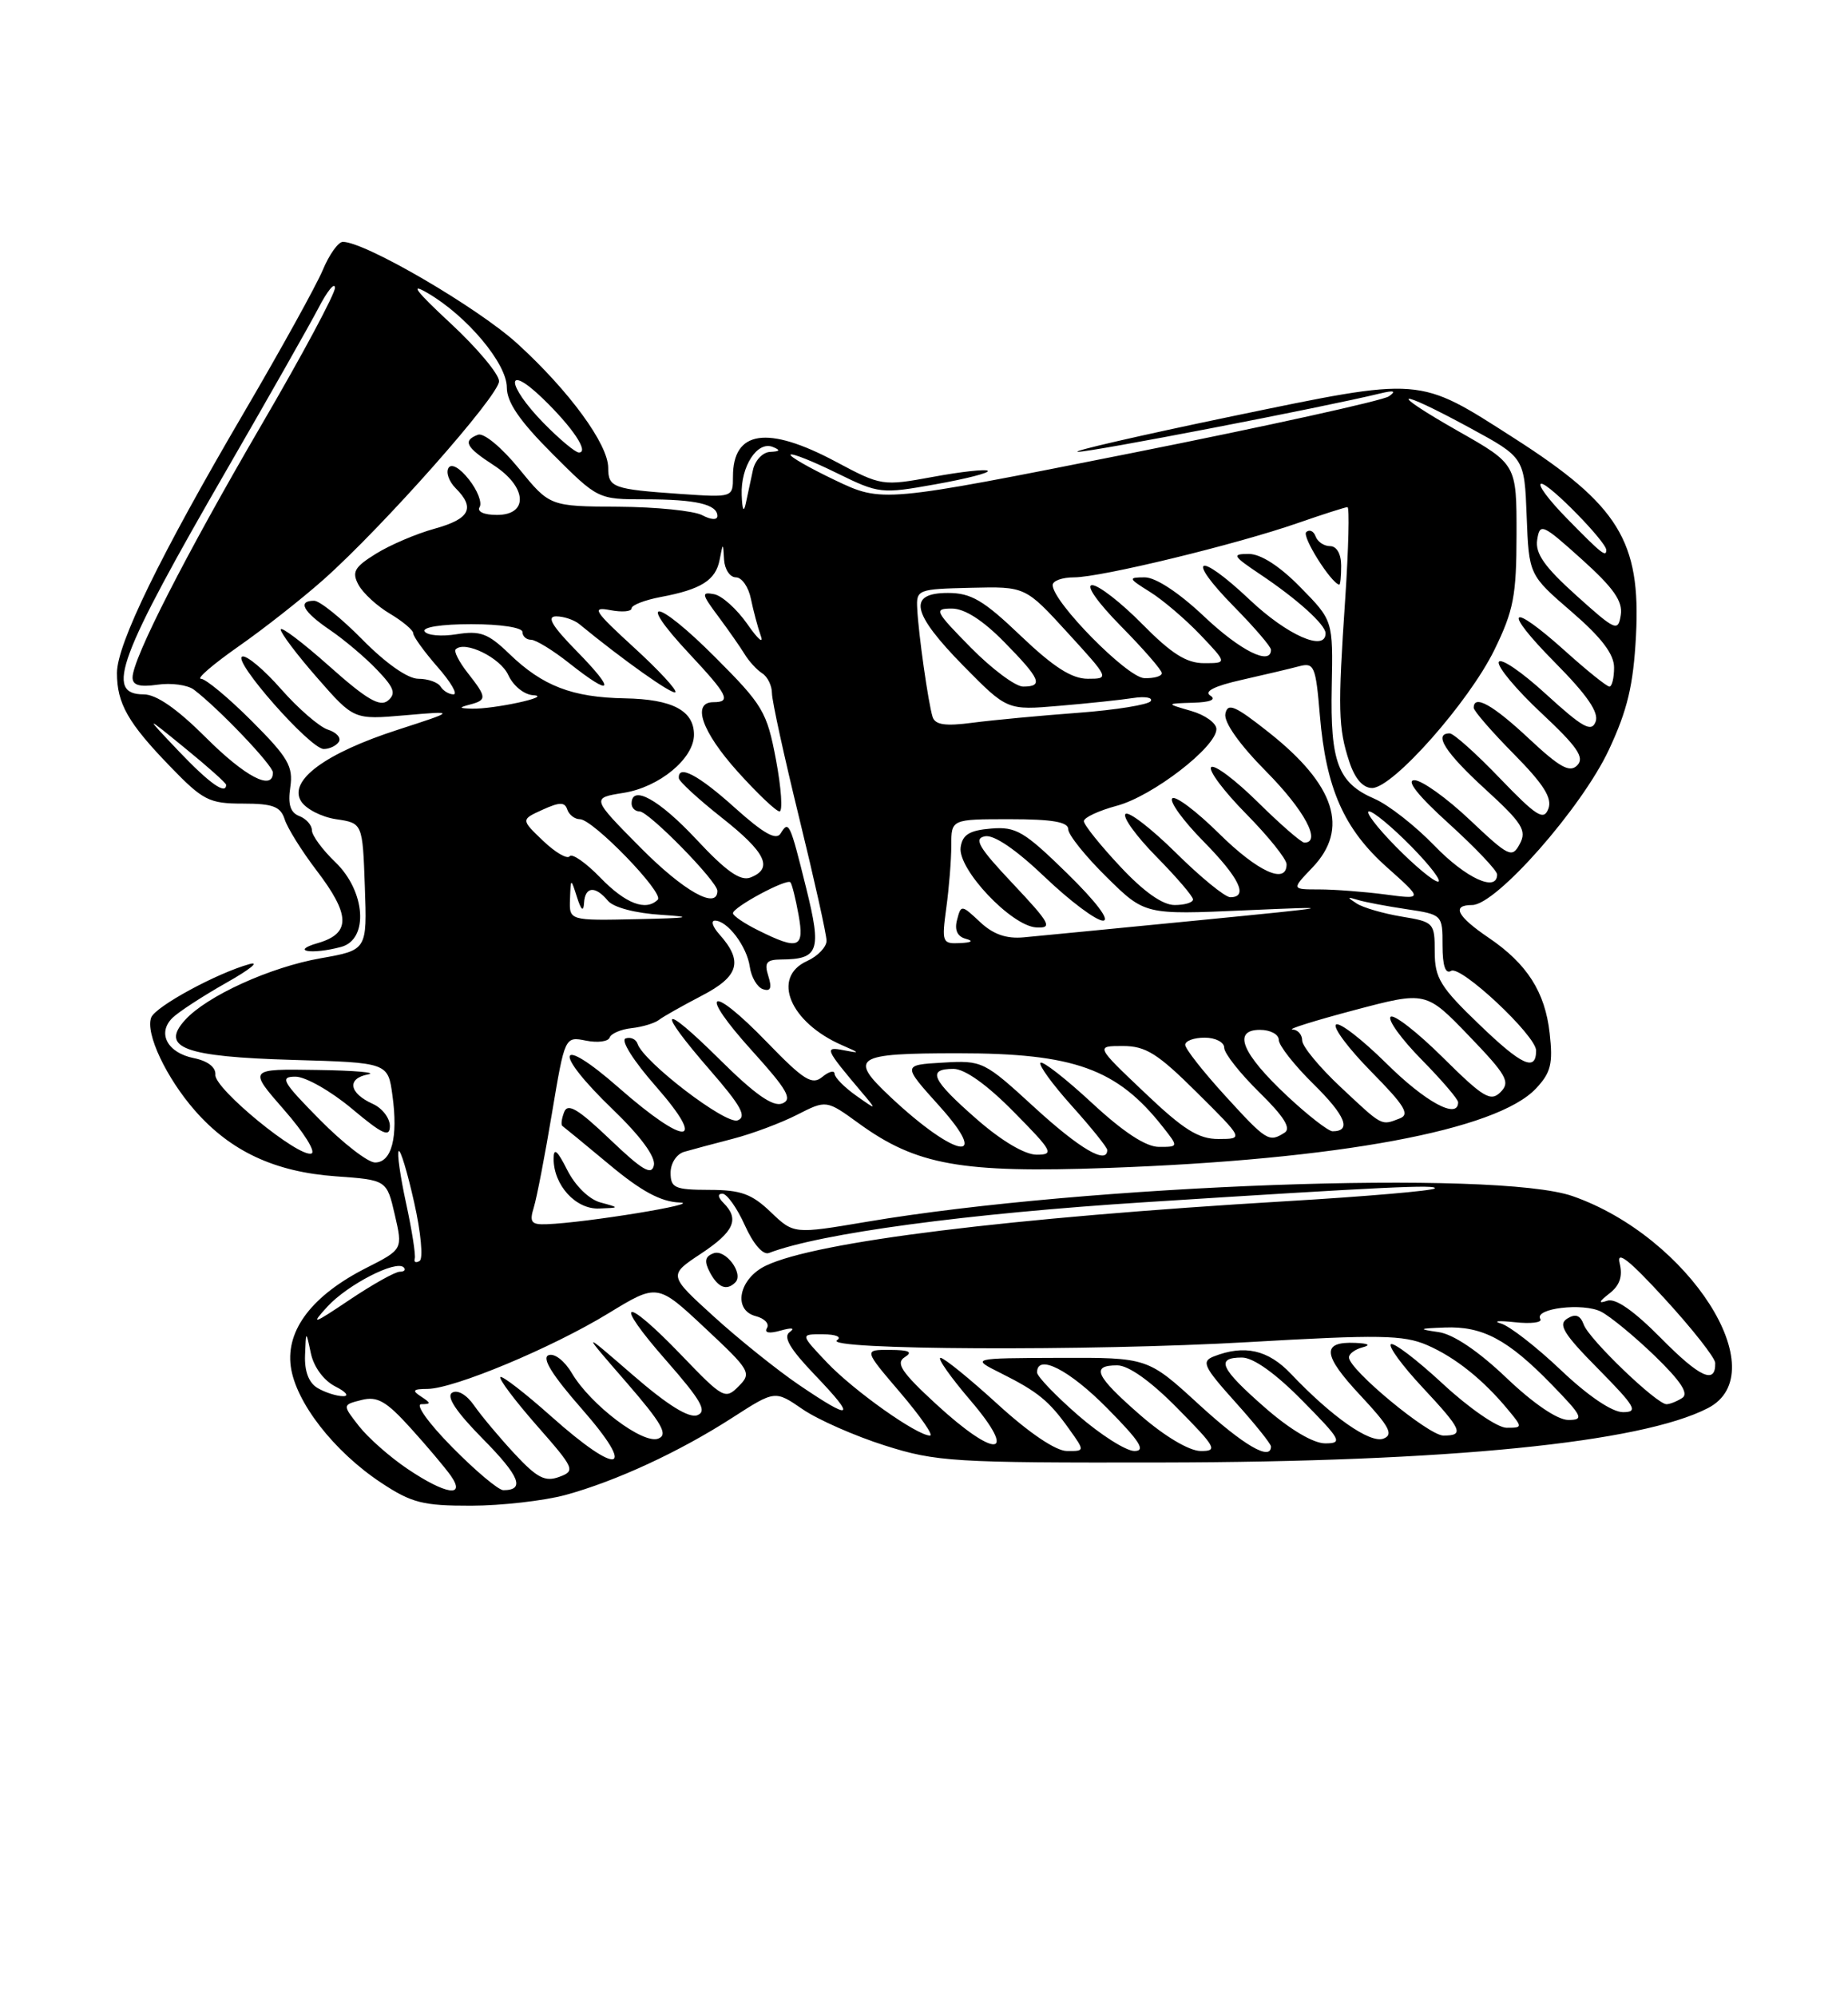 <?xml version="1.0" encoding="UTF-8" standalone="no"?>
<!DOCTYPE svg PUBLIC "-//W3C//DTD SVG 1.1//EN" "http://www.w3.org/Graphics/SVG/1.1/DTD/svg11.dtd" >
<svg xmlns="http://www.w3.org/2000/svg" xmlns:xlink="http://www.w3.org/1999/xlink" version="1.1" viewBox="0 0 237 256">
 <g >
 <path fill="currentColor"
d=" M 72.50 191.62 C 78.99 189.85 87.13 186.09 93.94 181.70 C 99.39 178.19 99.39 178.19 102.94 180.63 C 104.90 181.97 109.65 184.06 113.50 185.28 C 120.07 187.36 122.26 187.50 149.00 187.45 C 185.68 187.39 210.45 184.92 219.04 180.48 C 227.78 175.96 216.64 158.53 201.68 153.31 C 191.94 149.91 139.45 151.82 111.15 156.60 C 101.80 158.18 101.80 158.18 98.84 155.35 C 96.41 153.02 95.00 152.51 90.94 152.51 C 86.54 152.50 86.01 152.26 86.00 150.32 C 86.00 149.10 86.77 147.91 87.75 147.63 C 88.71 147.35 91.52 146.60 93.99 145.96 C 96.47 145.32 100.17 143.93 102.23 142.88 C 105.98 140.97 105.98 140.97 110.17 144.01 C 117.53 149.34 123.27 150.37 142.00 149.70 C 171.58 148.65 191.96 144.87 196.99 139.51 C 198.90 137.48 199.18 136.33 198.74 132.43 C 198.15 127.14 195.84 123.53 190.91 120.19 C 186.84 117.43 186.12 116.00 188.80 116.00 C 191.88 116.00 202.84 103.56 206.33 96.11 C 208.72 91.00 209.47 87.84 209.81 81.48 C 210.44 69.37 207.59 64.74 194.18 56.16 C 181.78 48.22 182.53 48.28 157.99 53.36 C 146.17 55.82 137.28 57.86 138.23 57.91 C 139.71 57.99 169.75 52.20 177.00 50.43 C 178.78 50.00 179.10 50.11 178.12 50.80 C 177.36 51.34 162.43 54.63 144.94 58.11 C 113.14 64.43 113.14 64.43 107.08 61.54 C 103.75 59.95 101.19 58.48 101.39 58.27 C 101.60 58.07 104.26 59.13 107.31 60.63 C 112.73 63.29 113.01 63.32 119.99 62.07 C 123.92 61.37 126.93 60.60 126.68 60.35 C 126.44 60.11 123.28 60.45 119.67 61.12 C 113.17 62.31 113.03 62.29 107.16 59.16 C 98.43 54.51 94.00 55.16 94.00 61.08 C 94.00 63.77 94.00 63.77 87.25 63.31 C 78.61 62.71 78.00 62.49 78.00 59.96 C 78.00 56.95 73.02 50.13 66.40 44.09 C 61.34 39.46 46.84 31.00 43.97 31.00 C 43.38 31.00 42.22 32.63 41.39 34.62 C 40.55 36.61 36.01 44.82 31.29 52.87 C 20.56 71.17 15.00 82.55 15.00 86.26 C 15.00 90.17 16.42 92.67 21.83 98.25 C 26.03 102.60 26.83 103.00 31.15 103.00 C 35.00 103.00 35.98 103.37 36.51 105.02 C 36.86 106.13 38.69 109.06 40.57 111.53 C 44.97 117.28 45.01 119.65 40.75 120.88 C 37.14 121.92 39.97 122.38 43.75 121.37 C 47.32 120.41 46.89 114.23 43.00 110.50 C 41.35 108.92 40.00 107.08 40.00 106.42 C 40.00 105.76 39.27 104.94 38.39 104.60 C 37.23 104.15 36.90 103.10 37.23 100.89 C 37.62 98.23 36.95 97.08 32.28 92.41 C 29.30 89.43 26.37 87.00 25.77 87.00 C 25.16 87.00 27.33 85.14 30.58 82.86 C 33.84 80.59 38.75 76.72 41.50 74.28 C 49.15 67.48 64.00 50.71 64.00 48.86 C 64.00 47.95 61.19 44.60 57.75 41.41 C 53.31 37.29 52.47 36.17 54.84 37.56 C 59.88 40.49 65.00 46.59 65.00 49.66 C 65.00 51.57 66.65 53.97 70.84 58.16 C 76.68 64.00 76.68 64.00 82.76 64.00 C 89.24 64.00 92.00 64.64 92.00 66.14 C 92.00 66.68 91.18 66.63 90.07 66.04 C 89.00 65.47 84.16 64.98 79.32 64.95 C 70.50 64.90 70.50 64.90 66.55 60.06 C 64.34 57.35 62.03 55.44 61.30 55.72 C 59.31 56.48 59.73 57.31 63.30 59.62 C 67.59 62.40 67.83 66.00 63.73 66.00 C 62.07 66.00 61.14 65.58 61.51 64.99 C 61.85 64.44 61.24 62.84 60.14 61.46 C 58.97 59.97 57.90 59.36 57.52 59.97 C 57.16 60.55 57.58 61.72 58.44 62.58 C 60.98 65.12 60.26 66.51 55.75 67.76 C 53.41 68.40 50.02 69.85 48.22 70.97 C 45.44 72.69 45.10 73.31 45.97 74.95 C 46.55 76.02 48.36 77.69 50.01 78.66 C 51.65 79.64 53.00 80.77 53.00 81.18 C 53.00 81.59 54.40 83.52 56.10 85.47 C 57.81 87.41 58.74 89.00 58.16 89.00 C 57.59 89.00 56.84 88.55 56.50 88.00 C 56.16 87.45 54.88 87.00 53.65 87.00 C 52.30 87.00 49.49 85.03 46.50 82.00 C 43.79 79.25 41.00 77.00 40.29 77.00 C 38.11 77.00 38.86 78.40 42.32 80.75 C 44.14 81.99 46.86 84.28 48.35 85.85 C 50.56 88.15 50.82 88.90 49.75 89.80 C 48.72 90.65 47.00 89.64 42.21 85.37 C 38.79 82.33 36.00 80.22 36.00 80.69 C 36.00 81.15 38.11 83.95 40.69 86.89 C 45.38 92.25 45.38 92.25 51.94 91.68 C 58.50 91.11 58.50 91.11 51.00 93.54 C 41.72 96.54 36.99 100.03 38.60 102.68 C 39.21 103.68 41.24 104.72 43.10 105.00 C 46.50 105.50 46.50 105.50 46.79 113.64 C 47.08 121.77 47.08 121.77 41.14 122.82 C 34.64 123.96 26.51 127.66 23.72 130.75 C 20.52 134.29 23.66 135.45 37.53 135.85 C 49.76 136.20 49.76 136.20 50.33 140.41 C 51.07 145.77 50.23 149.00 48.10 149.00 C 47.18 149.00 43.99 146.53 41.00 143.50 C 36.19 138.63 35.84 138.00 37.90 138.00 C 39.18 138.00 42.42 139.84 45.11 142.09 C 49.07 145.41 50.00 145.83 50.00 144.33 C 50.00 143.31 49.02 142.03 47.81 141.49 C 44.76 140.11 44.45 138.24 47.19 137.71 C 48.46 137.47 45.53 137.21 40.67 137.14 C 31.84 137.00 31.84 137.00 36.43 142.25 C 38.96 145.13 40.54 147.65 39.94 147.85 C 38.30 148.40 27.48 139.54 27.62 137.76 C 27.70 136.79 26.64 135.98 24.85 135.62 C 21.47 134.94 20.13 132.43 22.11 130.47 C 22.88 129.71 25.98 127.69 29.00 125.98 C 32.02 124.28 33.38 123.19 32.00 123.57 C 27.80 124.73 19.94 129.00 19.39 130.42 C 18.62 132.43 21.32 138.16 25.03 142.38 C 29.59 147.57 35.25 150.21 43.05 150.77 C 49.60 151.24 49.60 151.24 50.63 155.69 C 51.66 160.14 51.66 160.14 46.96 162.52 C 40.06 166.02 36.66 170.45 37.29 175.13 C 37.90 179.70 42.81 186.03 48.87 190.04 C 52.78 192.63 54.24 193.00 60.42 192.99 C 64.31 192.98 69.75 192.36 72.50 191.62 Z  M 43.46 95.07 C 43.77 94.56 43.14 93.86 42.05 93.52 C 40.96 93.17 38.27 90.84 36.07 88.35 C 33.88 85.85 31.63 83.96 31.07 84.15 C 29.74 84.61 39.78 96.00 41.52 96.00 C 42.27 96.00 43.14 95.58 43.46 95.07 Z  M 52.23 188.25 C 49.99 186.74 47.20 184.28 46.03 182.78 C 43.90 180.06 43.90 180.06 46.37 179.44 C 48.40 178.93 49.54 179.59 52.67 183.05 C 54.78 185.38 57.09 188.12 57.81 189.14 C 59.81 191.99 57.13 191.56 52.23 188.25 Z  M 58.00 185.50 C 54.97 182.43 53.22 179.99 54.03 179.98 C 55.30 179.97 55.29 179.84 54.00 179.00 C 52.80 178.22 52.96 178.03 54.83 178.02 C 58.23 177.99 70.78 172.76 78.03 168.33 C 84.31 164.50 84.31 164.50 90.40 170.20 C 96.25 175.67 96.43 175.98 94.72 177.69 C 93.02 179.41 92.73 179.25 87.43 173.74 C 79.96 165.96 78.46 166.44 85.44 174.38 C 89.93 179.50 90.72 180.89 89.43 181.39 C 88.35 181.80 85.60 180.09 81.17 176.25 C 74.53 170.50 74.53 170.50 80.29 177.13 C 84.91 182.46 85.72 183.89 84.42 184.39 C 82.46 185.15 75.75 180.07 73.35 176.02 C 72.40 174.41 71.10 173.41 70.35 173.70 C 69.44 174.04 70.82 176.26 74.63 180.60 C 81.76 188.73 79.40 189.30 70.70 181.55 C 67.33 178.55 64.39 176.28 64.17 176.50 C 63.94 176.73 66.04 179.52 68.83 182.70 C 73.71 188.25 73.82 188.52 71.71 189.30 C 69.90 189.97 68.86 189.42 65.97 186.31 C 64.02 184.21 61.70 181.44 60.80 180.14 C 59.84 178.76 58.67 178.08 57.98 178.51 C 57.20 179.00 58.52 180.98 61.93 184.43 C 66.67 189.23 67.37 191.00 64.55 191.00 C 63.93 191.00 60.99 188.53 58.00 185.50 Z  M 128.00 180.03 C 124.42 176.76 121.11 174.07 120.63 174.04 C 120.15 174.02 121.87 176.47 124.46 179.50 C 130.67 186.77 127.75 187.06 120.02 179.94 C 115.62 175.89 114.84 174.71 116.02 173.96 C 117.11 173.28 116.61 173.03 114.13 173.02 C 110.76 173.00 110.76 173.00 115.46 178.50 C 118.04 181.53 119.76 184.00 119.27 184.00 C 117.60 184.00 109.49 178.25 106.05 174.63 C 102.61 171.00 102.61 171.00 105.55 171.02 C 107.19 171.02 107.99 171.36 107.35 171.77 C 105.37 173.03 139.82 173.20 160.12 172.02 C 176.88 171.05 179.99 171.10 183.01 172.40 C 186.62 173.96 190.24 176.85 193.45 180.75 C 195.28 182.96 195.27 183.00 193.21 183.00 C 192.05 183.00 188.40 180.49 185.03 177.36 C 181.68 174.26 178.68 171.98 178.37 172.30 C 178.05 172.61 179.87 175.08 182.40 177.79 C 187.52 183.27 187.84 184.00 185.11 184.00 C 183.21 184.00 173.00 175.55 173.00 173.98 C 173.00 173.52 173.79 172.94 174.75 172.69 C 175.85 172.40 175.50 172.19 173.81 172.12 C 169.44 171.93 169.61 173.67 174.48 178.87 C 178.19 182.84 178.75 183.88 177.43 184.39 C 175.72 185.05 170.80 181.61 165.56 176.09 C 162.63 173.00 159.59 172.32 155.66 173.86 C 154.04 174.50 154.36 175.18 158.41 179.69 C 160.94 182.50 163.00 185.07 163.00 185.40 C 163.00 187.31 159.49 185.27 153.74 180.00 C 147.19 174.00 147.19 174.00 135.85 174.04 C 124.50 174.08 124.50 174.08 128.35 176.00 C 133.11 178.38 134.54 179.55 137.11 183.16 C 139.14 186.00 139.14 186.00 136.82 185.98 C 135.40 185.97 131.98 183.66 128.00 180.03 Z  M 138.25 181.39 C 135.36 178.87 133.00 176.41 133.00 175.91 C 133.00 173.46 137.12 175.56 142.00 180.50 C 146.21 184.76 146.99 185.99 145.47 185.98 C 144.38 185.96 141.14 183.90 138.25 181.39 Z  M 146.25 181.39 C 140.48 176.36 139.84 175.00 143.28 175.00 C 144.73 175.00 147.57 177.02 151.00 180.50 C 155.97 185.53 156.22 186.00 153.97 185.98 C 152.50 185.96 149.38 184.11 146.25 181.39 Z  M 162.23 180.42 C 156.48 175.39 155.84 174.00 159.28 174.00 C 160.73 174.00 163.57 176.02 167.00 179.50 C 172.00 184.56 172.24 185.00 169.95 185.00 C 168.43 185.00 165.44 183.23 162.23 180.42 Z  M 193.18 176.59 C 189.61 173.19 186.39 171.01 184.50 170.74 C 181.81 170.35 181.89 170.28 185.30 170.15 C 190.13 169.96 193.38 171.69 198.96 177.42 C 202.98 181.55 203.19 182.00 201.13 182.00 C 199.74 182.00 196.65 179.90 193.18 176.59 Z  M 102.43 177.48 C 99.64 175.58 94.74 171.65 91.54 168.74 C 85.72 163.45 85.72 163.45 89.86 160.71 C 94.14 157.88 94.87 156.27 92.80 154.20 C 92.06 153.46 92.00 153.00 92.65 153.00 C 93.22 153.00 94.52 154.82 95.52 157.04 C 96.60 159.45 97.85 160.89 98.61 160.60 C 105.16 158.08 124.02 155.54 147.00 154.08 C 177.55 152.13 184.49 151.80 183.99 152.33 C 183.70 152.62 175.15 153.36 164.99 153.96 C 129.41 156.08 104.66 159.14 98.23 162.22 C 94.76 163.87 93.94 167.91 96.91 168.69 C 98.05 168.98 98.70 169.67 98.36 170.22 C 97.98 170.84 98.65 170.96 100.12 170.54 C 101.55 170.14 102.01 170.21 101.28 170.73 C 100.39 171.35 101.31 172.90 104.56 176.29 C 109.89 181.86 109.34 182.17 102.43 177.48 Z  M 94.30 164.37 C 95.42 163.24 93.03 160.05 91.50 160.64 C 90.40 161.06 90.29 161.66 91.05 163.10 C 92.10 165.05 93.19 165.48 94.30 164.37 Z  M 200.18 175.61 C 197.05 172.64 193.60 169.96 192.50 169.64 C 191.40 169.32 192.20 169.25 194.27 169.47 C 196.35 169.70 197.82 169.51 197.54 169.06 C 196.70 167.70 203.01 166.94 205.33 168.12 C 206.52 168.73 209.63 171.29 212.24 173.81 C 215.57 177.04 216.61 178.63 215.74 179.18 C 215.06 179.62 214.15 179.98 213.73 179.98 C 212.49 180.01 203.82 171.69 203.12 169.80 C 202.67 168.57 202.06 168.34 200.99 169.01 C 199.78 169.75 200.53 170.98 204.97 175.46 C 209.75 180.31 210.15 181.00 208.14 181.00 C 206.74 181.00 203.65 178.91 200.18 175.61 Z  M 40.75 177.92 C 39.61 177.26 39.04 175.79 39.12 173.70 C 39.24 170.50 39.24 170.50 39.87 173.47 C 40.25 175.23 41.53 176.96 43.01 177.71 C 44.38 178.40 44.83 178.96 44.00 178.95 C 43.17 178.95 41.71 178.48 40.75 177.92 Z  M 213.04 171.54 C 209.54 168.00 207.18 166.35 206.12 166.72 C 204.94 167.12 205.02 166.87 206.41 165.78 C 207.74 164.75 208.13 163.58 207.71 161.90 C 207.29 160.19 208.95 161.50 213.53 166.50 C 217.06 170.35 219.96 174.04 219.97 174.69 C 220.04 177.49 218.01 176.57 213.04 171.54 Z  M 42.00 167.46 C 44.59 164.65 50.79 161.46 51.77 162.44 C 52.08 162.75 51.85 163.00 51.27 163.00 C 50.68 163.00 47.79 164.62 44.85 166.59 C 40.10 169.78 39.78 169.88 42.00 167.46 Z  M 53.19 161.32 C 53.33 160.87 52.83 157.68 52.08 154.23 C 51.33 150.77 50.90 147.76 51.13 147.54 C 51.36 147.31 52.25 150.26 53.11 154.10 C 53.98 157.94 54.29 161.32 53.82 161.61 C 53.34 161.91 53.06 161.78 53.19 161.32 Z  M 68.46 154.75 C 68.84 153.51 69.89 148.08 70.79 142.67 C 72.44 132.84 72.44 132.84 75.15 133.38 C 76.64 133.68 78.00 133.50 78.18 132.99 C 78.36 132.48 79.62 131.93 81.00 131.78 C 82.38 131.63 83.95 131.15 84.50 130.73 C 85.05 130.30 87.53 128.91 90.00 127.62 C 94.79 125.14 95.34 123.21 92.25 119.75 C 91.39 118.79 91.14 118.00 91.69 118.00 C 93.30 118.00 95.79 121.30 96.16 123.92 C 96.35 125.25 97.11 126.54 97.85 126.79 C 98.83 127.11 99.02 126.65 98.54 125.12 C 97.99 123.38 98.28 123.00 100.18 122.98 C 105.01 122.95 105.39 121.89 103.40 113.87 C 101.30 105.40 101.16 105.12 100.11 106.83 C 99.54 107.75 97.93 106.84 94.26 103.55 C 89.58 99.33 86.92 97.93 87.06 99.75 C 87.09 100.16 89.56 102.43 92.56 104.80 C 98.23 109.27 99.21 111.31 96.25 112.47 C 94.96 112.97 93.14 111.70 89.29 107.57 C 84.51 102.46 81.00 100.52 81.00 103.00 C 81.00 103.55 81.46 104.00 82.02 104.00 C 83.20 104.00 92.00 112.97 92.00 114.18 C 92.00 116.66 87.68 114.23 82.14 108.64 C 75.84 102.28 75.84 102.28 79.99 101.62 C 84.56 100.89 89.00 97.22 89.00 94.17 C 89.00 91.08 86.23 89.62 80.16 89.51 C 73.38 89.39 69.59 87.93 65.31 83.80 C 62.60 81.18 61.58 80.81 58.58 81.29 C 56.63 81.61 54.78 81.45 54.46 80.93 C 54.12 80.39 56.63 80.00 60.44 80.00 C 64.15 80.00 67.00 80.43 67.00 81.00 C 67.00 81.55 67.50 82.00 68.11 82.00 C 68.71 82.00 70.92 83.35 73.00 85.00 C 78.56 89.40 79.06 88.66 74.00 83.50 C 70.79 80.23 70.06 79.00 71.33 79.00 C 72.30 79.00 73.63 79.45 74.29 79.99 C 79.92 84.61 86.24 89.09 86.61 88.72 C 86.86 88.47 84.47 85.88 81.28 82.97 C 76.18 78.30 75.82 77.74 78.25 78.20 C 79.76 78.49 81.00 78.39 81.00 77.97 C 81.00 77.56 82.68 76.91 84.73 76.52 C 89.92 75.55 91.79 74.37 92.29 71.75 C 92.73 69.50 92.73 69.50 92.86 71.75 C 92.94 72.99 93.62 74.00 94.38 74.00 C 95.13 74.00 96.00 75.24 96.30 76.75 C 96.61 78.26 97.18 80.40 97.57 81.50 C 97.97 82.60 97.19 81.93 95.86 80.01 C 94.52 78.09 92.60 76.35 91.58 76.16 C 89.92 75.84 89.98 76.15 92.11 79.00 C 93.42 80.76 94.95 82.95 95.50 83.85 C 96.05 84.76 97.06 85.86 97.75 86.30 C 98.44 86.74 99.00 87.89 99.00 88.85 C 99.00 89.82 100.58 97.02 102.50 104.86 C 104.42 112.70 106.00 119.77 106.00 120.58 C 106.00 121.38 104.88 122.56 103.50 123.18 C 98.89 125.28 101.30 131.05 108.00 133.97 C 110.33 134.98 110.35 135.03 108.19 134.61 C 105.68 134.12 105.83 134.45 110.45 139.92 C 112.50 142.34 112.50 142.34 109.78 140.42 C 108.29 139.36 107.05 138.11 107.03 137.63 C 107.01 137.15 106.31 137.33 105.46 138.03 C 104.15 139.12 103.09 138.46 98.38 133.60 C 91.01 125.98 89.38 126.87 96.44 134.67 C 100.98 139.69 101.68 140.91 100.31 141.44 C 99.12 141.89 96.80 140.26 92.32 135.82 C 84.73 128.30 84.02 129.07 91.07 137.18 C 95.04 141.74 95.81 143.14 94.60 143.60 C 93.08 144.18 82.54 136.12 81.76 133.78 C 81.56 133.19 80.87 132.88 80.23 133.10 C 79.57 133.33 81.25 135.99 84.12 139.25 C 90.82 146.89 87.99 146.99 79.36 139.42 C 71.39 132.42 70.79 134.70 78.61 142.22 C 82.12 145.60 84.09 148.26 83.86 149.35 C 83.58 150.71 82.39 150.01 78.22 146.03 C 74.13 142.13 72.81 141.34 72.35 142.54 C 72.02 143.39 71.92 144.19 72.13 144.32 C 72.33 144.46 75.05 146.69 78.16 149.28 C 82.23 152.68 84.75 154.04 87.16 154.13 C 90.33 154.24 75.14 156.73 70.13 156.91 C 68.13 156.99 67.87 156.66 68.46 154.75 Z  M 77.00 154.12 C 75.54 153.72 73.78 152.00 72.75 149.97 C 71.47 147.42 71.00 147.04 71.00 148.53 C 71.00 151.90 73.83 155.01 76.81 154.90 C 79.50 154.80 79.50 154.80 77.00 154.12 Z  M 99.52 97.40 C 98.35 91.21 97.86 90.38 91.67 84.19 C 84.14 76.66 81.42 76.33 88.40 83.79 C 93.36 89.09 93.81 90.00 91.50 90.00 C 88.68 90.00 90.00 93.78 94.59 98.89 C 97.12 101.70 99.54 104.00 99.97 104.00 C 100.40 104.00 100.20 101.03 99.52 97.40 Z  M 125.23 143.42 C 119.48 138.39 118.84 137.00 122.28 137.00 C 123.73 137.00 126.57 139.02 130.00 142.50 C 135.00 147.56 135.24 148.00 132.95 148.00 C 131.43 148.00 128.44 146.23 125.23 143.42 Z  M 132.68 141.95 C 126.19 136.00 125.99 135.90 120.90 136.20 C 115.73 136.50 115.73 136.50 120.46 141.75 C 127.22 149.26 122.56 148.44 114.25 140.65 C 108.77 135.52 109.56 135.00 122.88 135.00 C 137.76 135.00 143.26 136.98 149.13 144.44 C 151.15 147.00 151.15 147.00 148.63 147.00 C 146.96 147.00 144.07 145.11 140.03 141.36 C 136.68 138.26 133.72 135.95 133.44 136.22 C 133.17 136.50 134.98 138.99 137.47 141.76 C 139.96 144.53 142.00 147.07 142.00 147.40 C 142.00 149.32 138.48 147.26 132.68 141.95 Z  M 146.78 140.03 C 140.50 134.07 140.50 134.07 144.00 134.07 C 146.94 134.07 148.47 135.03 153.50 140.03 C 159.50 145.98 159.50 145.98 156.28 145.99 C 153.70 146.00 151.79 144.80 146.78 140.03 Z  M 157.10 140.42 C 154.30 137.35 152.00 134.43 152.00 133.92 C 152.00 133.41 153.12 133.00 154.50 133.00 C 155.88 133.00 157.00 133.58 157.00 134.29 C 157.00 135.00 159.02 137.57 161.49 139.99 C 164.67 143.11 165.62 144.63 164.74 145.18 C 162.74 146.45 162.44 146.27 157.10 140.42 Z  M 165.06 140.46 C 159.26 135.03 158.01 132.00 161.59 132.00 C 162.92 132.00 164.00 132.58 164.00 133.29 C 164.00 134.00 166.01 136.55 168.46 138.96 C 172.56 142.99 173.37 145.00 170.90 145.00 C 170.36 145.00 167.73 142.96 165.06 140.46 Z  M 171.96 139.36 C 169.23 136.81 167.00 134.11 167.00 133.36 C 167.00 132.61 166.44 131.98 165.75 131.95 C 165.06 131.93 168.63 130.81 173.69 129.47 C 182.87 127.04 182.87 127.04 188.39 132.77 C 193.22 137.79 193.73 138.68 192.45 139.97 C 191.17 141.25 190.26 140.71 185.02 135.52 C 181.74 132.27 178.73 129.94 178.34 130.33 C 177.94 130.72 179.73 133.19 182.31 135.81 C 184.89 138.43 187.00 140.89 187.00 141.28 C 187.00 143.53 182.82 141.27 177.81 136.31 C 174.64 133.18 171.73 130.94 171.33 131.33 C 170.94 131.73 172.99 134.45 175.89 137.39 C 180.16 141.72 180.85 142.85 179.50 143.36 C 177.10 144.28 177.36 144.42 171.96 139.36 Z  M 189.73 131.33 C 184.71 126.52 184.00 125.35 184.00 122.00 C 184.00 118.28 183.89 118.16 179.75 117.48 C 177.41 117.09 174.82 116.34 174.00 115.81 C 172.72 114.99 172.74 114.92 174.12 115.34 C 175.01 115.62 177.83 116.15 180.37 116.53 C 184.98 117.22 185.00 117.25 185.00 121.17 C 185.00 123.78 185.37 124.89 186.10 124.44 C 187.33 123.68 197.00 132.74 197.00 134.65 C 197.00 137.40 195.17 136.57 189.73 131.33 Z  M 97.25 119.25 C 95.46 118.37 94.00 117.37 94.00 117.05 C 94.00 116.27 100.91 112.56 101.37 113.09 C 101.57 113.32 102.04 115.19 102.41 117.25 C 103.19 121.53 102.42 121.83 97.25 119.25 Z  M 121.36 116.36 C 121.71 113.81 122.00 110.21 122.00 108.36 C 122.00 105.00 122.00 105.00 129.50 105.00 C 134.95 105.00 137.00 105.35 137.00 106.29 C 137.00 107.00 139.21 109.75 141.91 112.41 C 146.82 117.25 146.82 117.25 159.66 116.68 C 171.92 116.14 171.64 116.20 153.50 117.98 C 143.05 119.00 133.06 119.98 131.30 120.14 C 129.06 120.35 127.37 119.76 125.68 118.17 C 123.31 115.95 123.25 115.94 122.74 117.90 C 122.39 119.21 122.78 120.04 123.86 120.33 C 124.90 120.61 124.62 120.81 123.11 120.88 C 120.84 120.99 120.76 120.78 121.36 116.36 Z  M 129.90 113.27 C 125.51 108.62 124.84 107.48 126.32 107.19 C 127.47 106.96 130.29 108.88 133.99 112.41 C 137.22 115.49 140.57 118.00 141.45 118.00 C 142.41 118.00 140.58 115.58 136.87 111.95 C 131.33 106.54 130.30 105.93 127.09 106.20 C 124.33 106.43 123.43 106.98 123.20 108.60 C 122.80 111.39 129.70 118.69 132.90 118.87 C 135.03 118.99 134.71 118.38 129.90 113.27 Z  M 73.10 115.25 C 73.20 112.50 73.20 112.50 74.00 115.00 C 74.53 116.67 74.83 116.92 74.90 115.75 C 75.02 113.62 76.33 113.49 77.96 115.45 C 78.67 116.31 81.48 117.05 84.83 117.26 C 89.13 117.54 88.38 117.67 81.75 117.81 C 73.00 118.00 73.00 118.00 73.10 115.25 Z  M 77.00 112.50 C 75.14 110.58 73.36 109.34 73.06 109.75 C 72.75 110.16 71.22 109.27 69.65 107.77 C 66.80 105.05 66.80 105.05 69.57 103.79 C 71.77 102.79 72.43 102.78 72.75 103.76 C 72.98 104.44 73.71 105.00 74.37 105.00 C 76.04 105.00 85.21 114.46 84.36 115.31 C 82.84 116.83 80.23 115.83 77.00 112.50 Z  M 143.64 111.04 C 141.09 108.32 139.00 105.71 139.00 105.25 C 139.00 104.79 140.91 103.90 143.25 103.27 C 147.81 102.05 156.00 95.74 156.00 93.45 C 156.00 92.68 154.54 91.63 152.75 91.12 C 149.50 90.18 149.50 90.18 153.00 90.07 C 155.23 90.01 156.03 89.67 155.21 89.15 C 154.38 88.62 155.78 87.92 159.21 87.15 C 162.12 86.49 165.44 85.71 166.60 85.40 C 168.54 84.89 168.74 85.35 169.27 91.71 C 170.06 101.05 172.35 106.25 177.87 111.16 C 182.50 115.29 182.50 115.29 177.61 114.64 C 174.92 114.29 171.12 114.00 169.17 114.00 C 165.63 114.00 165.63 114.00 168.31 111.20 C 173.06 106.24 171.24 100.61 162.73 93.88 C 158.37 90.43 157.44 90.03 157.15 91.49 C 156.94 92.57 158.95 95.42 162.40 98.90 C 167.29 103.84 169.52 108.00 167.28 108.00 C 166.89 108.00 164.20 105.66 161.31 102.81 C 158.41 99.95 155.73 97.94 155.33 98.33 C 154.94 98.73 156.95 101.41 159.81 104.31 C 162.66 107.20 165.00 110.11 165.00 110.78 C 165.00 113.43 161.30 111.74 156.31 106.81 C 153.41 103.95 150.73 101.94 150.34 102.33 C 149.94 102.72 151.73 105.19 154.31 107.81 C 158.95 112.52 160.15 115.00 157.78 115.00 C 157.11 115.00 153.97 112.44 150.81 109.31 C 147.64 106.18 144.73 103.94 144.34 104.33 C 143.94 104.72 145.73 107.19 148.31 109.81 C 150.89 112.43 153.00 114.89 153.00 115.28 C 153.00 115.68 151.94 116.00 150.64 116.00 C 149.09 116.00 146.66 114.28 143.64 111.04 Z  M 179.00 108.50 C 176.57 106.03 175.03 104.00 175.58 104.00 C 176.13 104.00 178.57 106.03 181.00 108.50 C 183.43 110.97 184.97 113.00 184.42 113.00 C 183.87 113.00 181.43 110.97 179.00 108.50 Z  M 183.96 108.39 C 181.51 105.85 178.05 103.15 176.29 102.39 C 171.60 100.37 170.59 97.72 170.79 88.02 C 170.96 79.53 170.96 79.53 166.77 75.27 C 164.12 72.56 161.69 71.00 160.15 71.00 C 157.95 71.00 158.09 71.25 161.61 73.61 C 166.37 76.79 170.00 80.07 170.00 81.17 C 170.00 83.59 165.08 81.42 160.29 76.89 C 153.57 70.54 151.91 71.31 158.31 77.81 C 160.89 80.43 163.00 82.89 163.00 83.28 C 163.00 85.37 159.08 83.42 154.41 79.00 C 151.19 75.96 148.21 74.00 146.81 74.00 C 144.64 74.01 144.68 74.12 147.50 75.88 C 149.15 76.91 152.05 79.39 153.95 81.38 C 157.39 85.00 157.39 85.00 154.41 85.00 C 152.15 85.00 150.23 83.78 146.50 80.00 C 143.79 77.25 140.90 75.00 140.07 75.00 C 139.20 75.00 140.77 77.23 143.78 80.28 C 146.65 83.19 149.00 85.89 149.00 86.28 C 149.00 86.68 147.99 86.96 146.75 86.92 C 144.55 86.84 135.00 77.14 135.00 74.99 C 135.00 74.44 136.24 74.00 137.75 74.00 C 141.19 74.00 158.53 69.79 166.41 67.05 C 169.66 65.92 172.54 65.00 172.81 65.00 C 173.08 65.00 172.95 70.29 172.52 76.75 C 171.56 90.94 171.62 93.33 173.05 97.65 C 173.76 99.81 174.80 101.00 175.97 101.00 C 178.63 101.00 188.36 90.01 191.65 83.30 C 194.12 78.24 194.48 76.35 194.49 68.51 C 194.50 59.51 194.50 59.51 187.01 55.26 C 177.72 49.98 178.93 49.64 188.50 54.84 C 195.50 58.64 195.50 58.64 195.79 66.16 C 196.08 73.69 196.08 73.69 201.54 78.40 C 205.38 81.71 207.00 83.84 207.00 85.56 C 207.00 86.90 206.73 88.00 206.40 88.00 C 206.07 88.00 203.54 85.97 200.79 83.50 C 193.53 76.97 192.55 77.98 199.42 84.92 C 203.56 89.10 205.09 91.33 204.63 92.51 C 204.10 93.89 202.98 93.27 198.28 88.98 C 195.15 86.11 192.42 84.25 192.21 84.86 C 192.01 85.46 194.47 88.40 197.68 91.40 C 202.28 95.70 203.25 97.10 202.28 98.09 C 201.32 99.08 200.04 98.37 196.08 94.67 C 191.45 90.34 189.00 88.97 189.00 90.72 C 189.00 91.11 191.31 93.78 194.14 96.64 C 197.97 100.52 199.10 102.30 198.57 103.67 C 197.98 105.22 197.07 104.65 192.35 99.75 C 189.32 96.59 186.42 94.00 185.92 94.00 C 183.78 94.00 185.35 96.47 190.49 101.16 C 195.23 105.49 195.83 106.45 194.91 108.16 C 193.92 110.03 193.52 109.83 188.48 105.07 C 185.53 102.28 182.34 100.00 181.39 100.00 C 180.28 100.00 181.87 102.00 185.83 105.58 C 189.22 108.66 192.00 111.58 192.00 112.08 C 192.00 114.41 188.00 112.57 183.96 108.39 Z  M 172.00 72.50 C 172.00 71.01 171.43 70.00 170.58 70.00 C 169.80 70.00 168.97 69.44 168.72 68.75 C 168.47 68.06 167.93 67.82 167.52 68.20 C 166.93 68.75 170.67 74.70 171.75 74.94 C 171.89 74.98 172.00 73.88 172.00 72.50 Z  M 22.96 96.32 C 18.50 91.63 18.50 91.63 23.75 95.91 C 26.64 98.26 29.00 100.37 29.00 100.59 C 29.00 101.93 26.87 100.42 22.96 96.32 Z  M 26.37 94.50 C 22.71 90.85 20.05 89.00 18.43 89.00 C 13.39 89.00 15.14 84.31 29.25 59.91 C 34.47 50.88 39.68 41.70 40.83 39.50 C 41.97 37.30 42.93 36.12 42.96 36.88 C 42.98 37.64 38.75 45.53 33.55 54.43 C 23.75 71.23 17.00 84.44 17.00 86.84 C 17.00 87.83 17.91 88.09 20.20 87.76 C 21.95 87.50 24.05 87.79 24.86 88.39 C 28.03 90.79 35.00 98.09 35.00 99.02 C 35.00 101.43 31.43 99.56 26.37 94.50 Z  M 119.60 91.88 C 119.05 90.13 117.79 81.28 117.63 78.00 C 117.50 75.57 117.71 75.50 124.50 75.34 C 131.50 75.17 131.50 75.17 136.91 81.09 C 142.28 86.96 142.30 87.00 139.50 87.00 C 137.45 87.00 135.11 85.50 130.91 81.50 C 126.13 76.93 124.54 76.00 121.57 76.00 C 116.35 76.00 116.91 78.58 123.58 85.37 C 129.17 91.04 129.17 91.04 135.83 90.47 C 139.50 90.16 143.76 89.71 145.30 89.47 C 146.84 89.23 147.87 89.41 147.58 89.86 C 147.30 90.32 143.11 91.00 138.28 91.36 C 133.45 91.72 127.37 92.29 124.77 92.63 C 121.21 93.10 119.93 92.91 119.60 91.88 Z  M 60.25 90.31 C 62.47 89.73 62.44 89.38 59.99 86.26 C 58.88 84.85 58.18 83.48 58.44 83.23 C 59.60 82.06 64.18 84.30 65.19 86.53 C 65.83 87.92 67.23 89.05 68.41 89.11 C 70.96 89.26 63.32 90.91 60.50 90.83 C 58.84 90.78 58.80 90.69 60.25 90.31 Z  M 124.50 83.00 C 119.88 78.31 119.73 78.00 122.08 78.00 C 123.71 78.00 126.05 79.50 128.79 82.29 C 133.45 87.03 133.86 88.00 131.21 88.00 C 130.23 88.00 127.21 85.75 124.50 83.00 Z  M 202.14 76.31 C 198.07 72.65 196.87 70.94 197.14 69.19 C 197.48 67.00 197.79 67.13 202.86 71.69 C 206.93 75.35 208.13 77.06 207.86 78.81 C 207.52 81.00 207.21 80.87 202.14 76.31 Z  M 201.00 66.50 C 198.57 64.03 197.07 62.00 197.68 62.00 C 198.71 62.00 206.00 69.45 206.00 70.50 C 206.00 71.46 205.38 70.97 201.00 66.50 Z  M 95.12 63.44 C 94.98 59.80 97.11 56.50 99.09 57.28 C 100.14 57.70 100.05 57.86 98.77 57.92 C 97.82 57.96 96.82 59.01 96.56 60.25 C 96.29 61.49 95.89 63.40 95.65 64.50 C 95.39 65.77 95.19 65.38 95.12 63.44 Z  M 69.70 54.21 C 64.90 49.29 64.79 46.44 69.58 51.05 C 73.41 54.74 75.60 58.00 74.24 58.00 C 73.78 58.00 71.74 56.29 69.70 54.21 Z "/>
</g>
</svg>